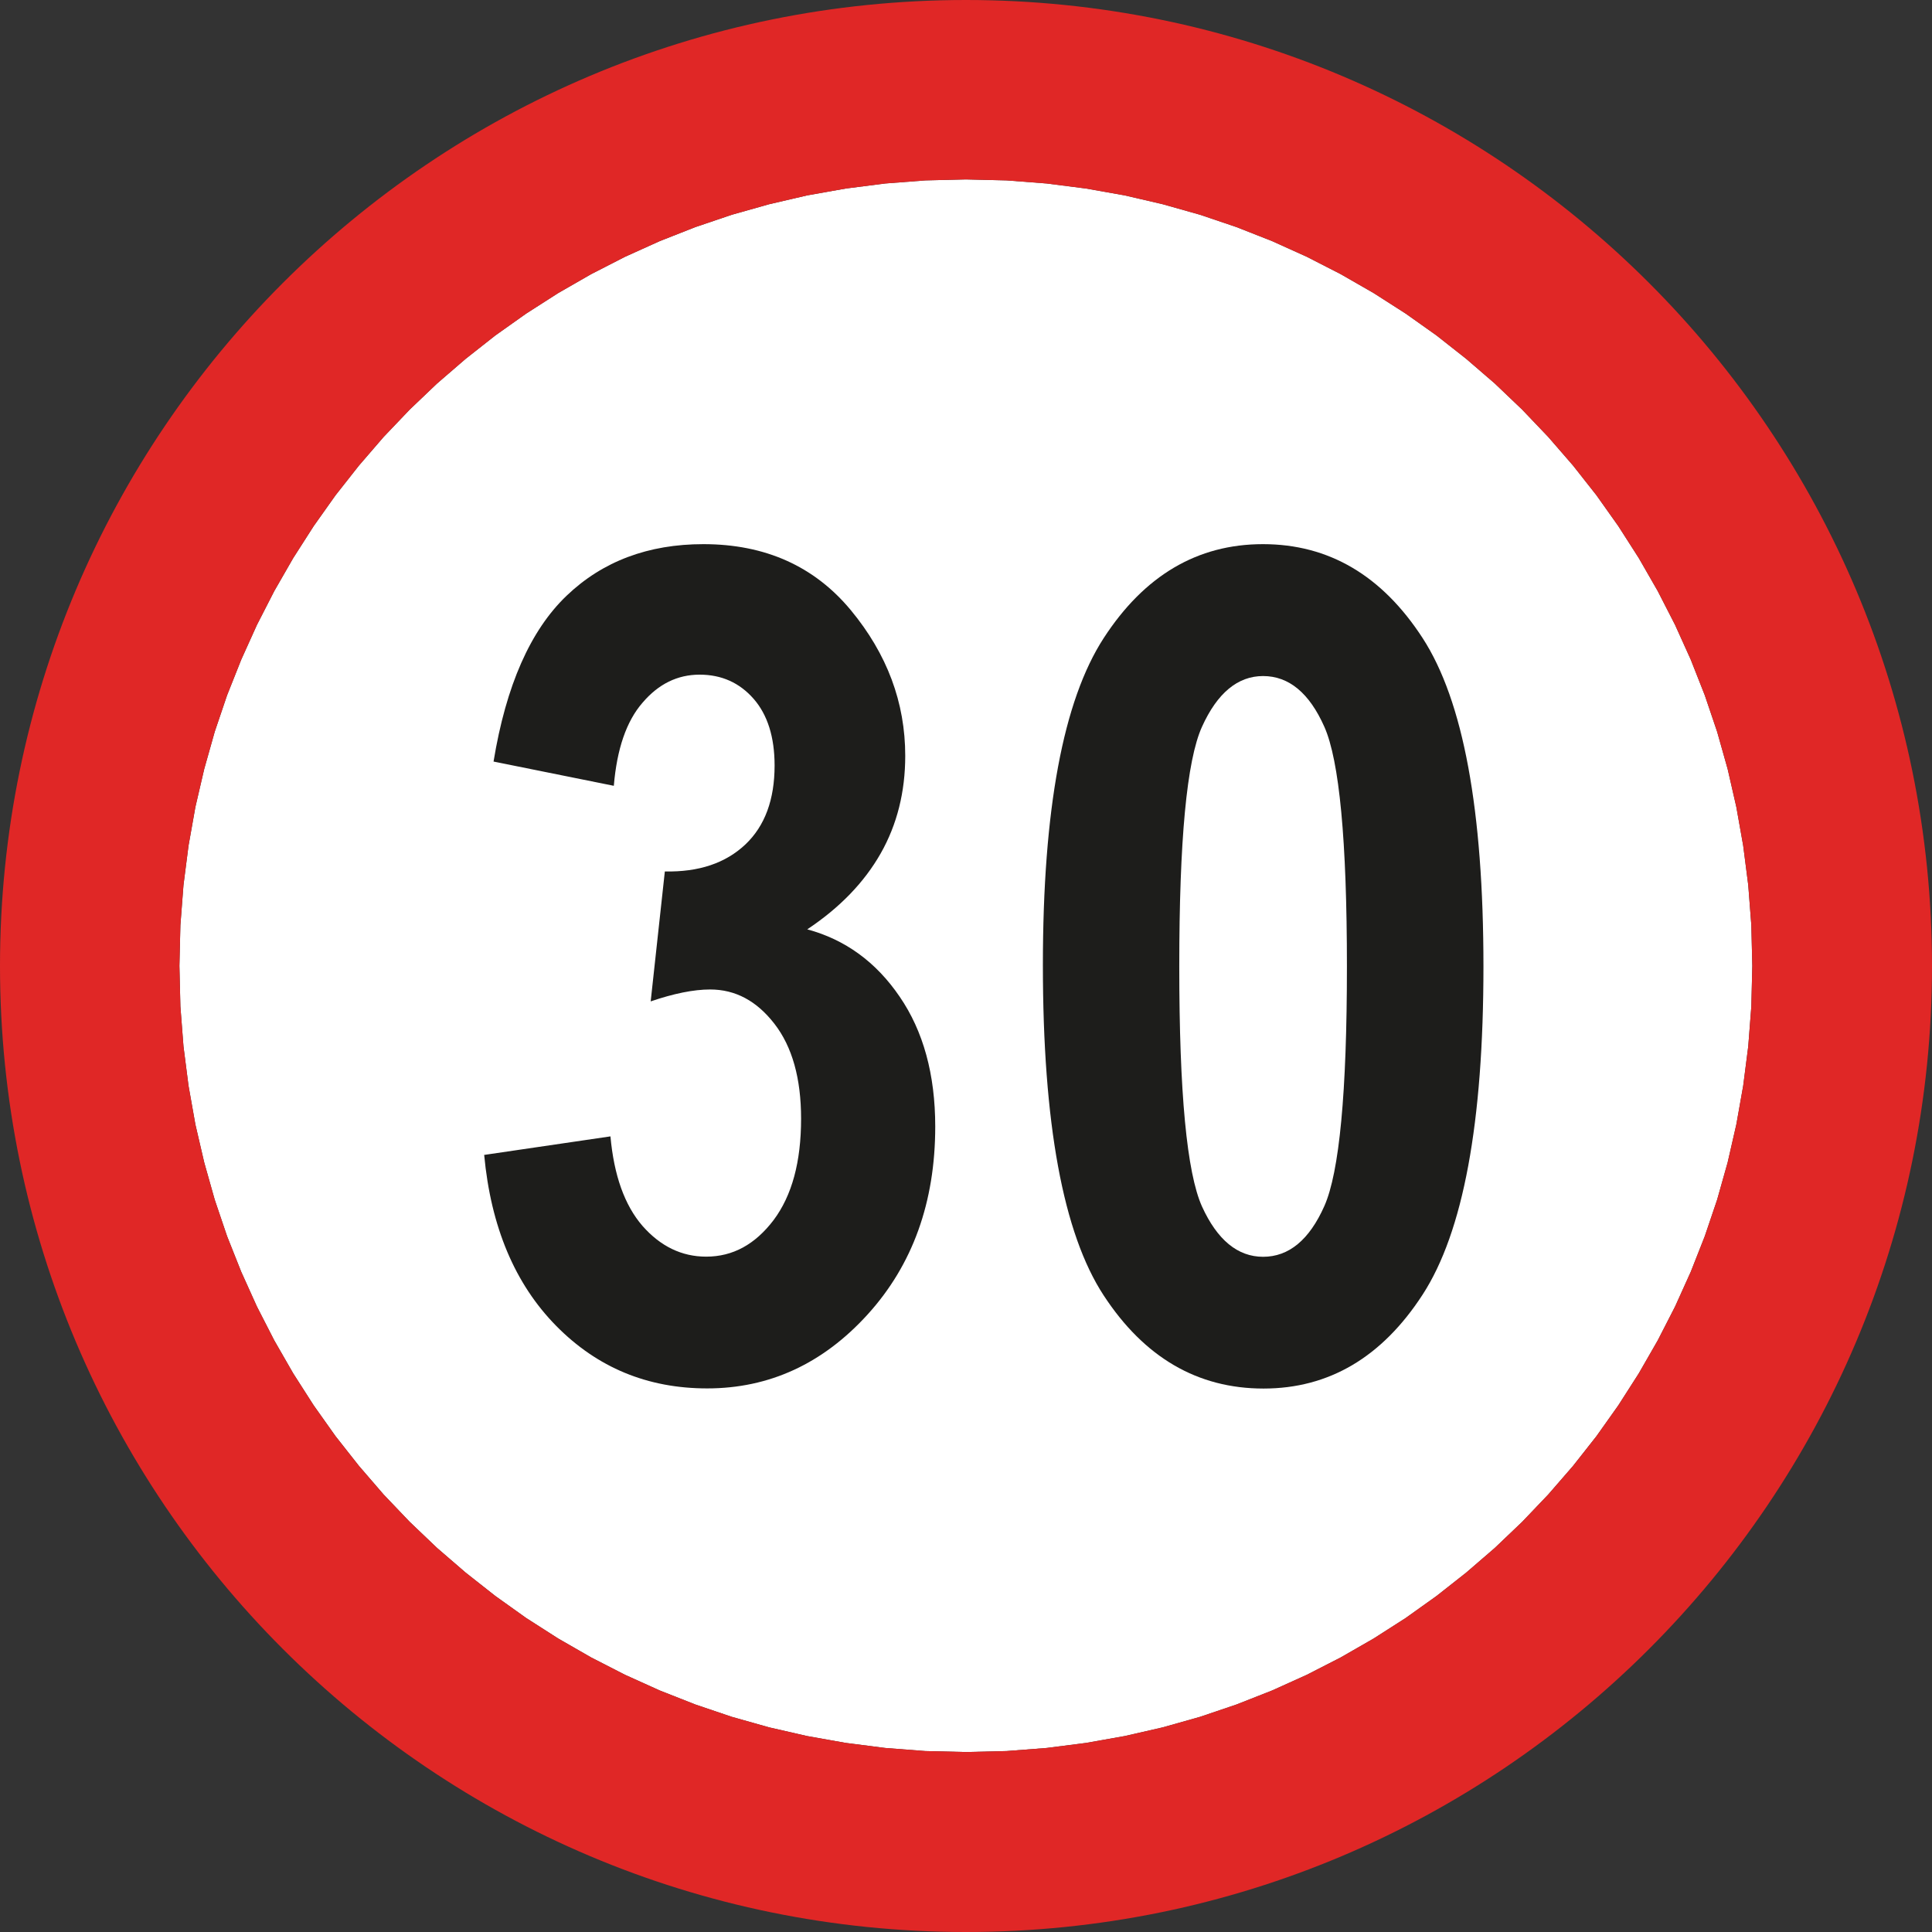 <?xml version="1.0" encoding="UTF-8" standalone="no"?>
<!-- Created with Inkscape (http://www.inkscape.org/) -->

<svg
   xmlns:dc="http://purl.org/dc/elements/1.1/"
   xmlns:cc="http://creativecommons.org/ns#"
   xmlns:rdf="http://www.w3.org/1999/02/22-rdf-syntax-ns#"
   xmlns:svg="http://www.w3.org/2000/svg"
   xmlns="http://www.w3.org/2000/svg"
   xmlns:sodipodi="http://sodipodi.sourceforge.net/DTD/sodipodi-0.dtd"
   xmlns:inkscape="http://www.inkscape.org/namespaces/inkscape"
   width="13.783mm"
   height="13.783mm"
   viewBox="0 0 13.783 13.783"
   version="1.1"
   id="svg8"
   inkscape:version="0.92.2 (5c3e80d, 2017-08-06)"
   sodipodi:docname="351.svg">
  <rect x="0" y="0" width="13.783" height="13.783" fill="#333333" stroke="none"/>
  <defs
     id="defs2">
    <pattern
       y="0"
       x="0"
       height="6"
       width="6"
       patternUnits="userSpaceOnUse"
       id="EMFhbasepattern" />
    <pattern
       y="0"
       x="0"
       height="6"
       width="6"
       patternUnits="userSpaceOnUse"
       id="EMFhbasepattern-2" />
    <pattern
       y="0"
       x="0"
       height="6"
       width="6"
       patternUnits="userSpaceOnUse"
       id="EMFhbasepattern-7" />
    <pattern
       y="0"
       x="0"
       height="6"
       width="6"
       patternUnits="userSpaceOnUse"
       id="EMFhbasepattern-3" />
    <pattern
       y="0"
       x="0"
       height="6"
       width="6"
       patternUnits="userSpaceOnUse"
       id="EMFhbasepattern-5" />
    <pattern
       y="0"
       x="0"
       height="6"
       width="6"
       patternUnits="userSpaceOnUse"
       id="EMFhbasepattern-28" />
    <pattern
       y="0"
       x="0"
       height="6"
       width="6"
       patternUnits="userSpaceOnUse"
       id="EMFhbasepattern-56" />
    <pattern
       y="0"
       x="0"
       height="6"
       width="6"
       patternUnits="userSpaceOnUse"
       id="EMFhbasepattern-1" />
    <pattern
       y="0"
       x="0"
       height="6"
       width="6"
       patternUnits="userSpaceOnUse"
       id="EMFhbasepattern-73" />
    <pattern
       y="0"
       x="0"
       height="6"
       width="6"
       patternUnits="userSpaceOnUse"
       id="EMFhbasepattern-0" />
    <pattern
       y="0"
       x="0"
       height="6"
       width="6"
       patternUnits="userSpaceOnUse"
       id="EMFhbasepattern-8" />
    <pattern
       y="0"
       x="0"
       height="6"
       width="6"
       patternUnits="userSpaceOnUse"
       id="EMFhbasepattern-32" />
    <pattern
       y="0"
       x="0"
       height="6"
       width="6"
       patternUnits="userSpaceOnUse"
       id="EMFhbasepattern-24" />
    <pattern
       y="0"
       x="0"
       height="6"
       width="6"
       patternUnits="userSpaceOnUse"
       id="EMFhbasepattern-4" />
    <pattern
       y="0"
       x="0"
       height="6"
       width="6"
       patternUnits="userSpaceOnUse"
       id="EMFhbasepattern-9" />
    <pattern
       y="0"
       x="0"
       height="6"
       width="6"
       patternUnits="userSpaceOnUse"
       id="EMFhbasepattern-81" />
  </defs>
  <sodipodi:namedview
     id="base"
     pagecolor="#ffffff"
     bordercolor="#666666"
     borderopacity="1.0"
     inkscape:pageopacity="0.0"
     inkscape:pageshadow="2"
     inkscape:zoom="5.6"
     inkscape:cx="-80.030725"
     inkscape:cy="69.469176"
     inkscape:document-units="mm"
     inkscape:current-layer="layer1"
     showgrid="false"
     fit-margin-top="0"
     fit-margin-left="0"
     fit-margin-right="0"
     fit-margin-bottom="0"
     inkscape:window-width="1920"
     inkscape:window-height="1027"
     inkscape:window-x="-8"
     inkscape:window-y="-8"
     inkscape:window-maximized="1" />
  <g
     inkscape:label="Layer 1"
     inkscape:groupmode="layer"
     id="layer1"
     transform="translate(-156.731,-208.185)">
    <path
       style="fill:#ffffff;fill-opacity:1;fill-rule:evenodd;stroke:none;stroke-width:0.265"
       d="m 163.912,209.472 0.286,0.022 0.281,0.036 0.276,0.049 0.271,0.063 0.266,0.075 0.26,0.088 0.254,0.1 0.248,0.112 0.242,0.124 0.235,0.135 0.228,0.146 0.22,0.156 0.212,0.167 0.204,0.176 0.195,0.186 0.186,0.195 0.177,0.204 0.167,0.212 0.156,0.22 0.146,0.228 0.135,0.235 0.124,0.242 0.112,0.248 0.1,0.254 0.088,0.26 0.075,0.266 0.062,0.271 0.049,0.276 0.036,0.281 0.022,0.286 0.007,0.29 -0.007,0.29 -0.022,0.285 -0.036,0.281 -0.049,0.276 -0.062,0.271 -0.075,0.266 -0.088,0.26 -0.1,0.254 -0.112,0.248 -0.124,0.242 -0.135,0.235 -0.146,0.228 -0.156,0.22 -0.167,0.212 -0.177,0.204 -0.186,0.195 -0.195,0.186 -0.204,0.176 -0.212,0.167 -0.22,0.157 -0.228,0.146 -0.235,0.135 -0.242,0.124 -0.248,0.112 -0.254,0.1 -0.26,0.088 -0.266,0.075 -0.271,0.062 -0.276,0.049 -0.281,0.036 -0.286,0.022 -0.29,0.007 -0.29,-0.007 -0.286,-0.022 -0.281,-0.036 -0.276,-0.049 -0.271,-0.062 -0.266,-0.075 -0.26,-0.088 -0.254,-0.1 -0.248,-0.112 -0.242,-0.124 -0.235,-0.135 -0.228,-0.146 -0.22,-0.157 -0.212,-0.167 -0.204,-0.176 -0.195,-0.186 -0.186,-0.195 -0.176,-0.204 -0.167,-0.212 -0.156,-0.22 -0.146,-0.228 -0.135,-0.235 -0.124,-0.242 -0.112,-0.248 -0.101,-0.254 -0.088,-0.26 -0.075,-0.266 -0.063,-0.271 -0.049,-0.276 -0.036,-0.281 -0.022,-0.285 -0.007,-0.29 0.007,-0.29 0.022,-0.286 0.036,-0.281 0.049,-0.276 0.063,-0.271 0.075,-0.266 0.088,-0.26 0.101,-0.254 0.112,-0.248 0.124,-0.242 0.135,-0.235 0.146,-0.228 0.156,-0.22 0.167,-0.212 0.176,-0.204 0.186,-0.195 0.195,-0.186 0.204,-0.176 0.212,-0.167 0.22,-0.156 0.228,-0.146 0.235,-0.135 0.242,-0.124 0.248,-0.112 0.254,-0.1 0.26,-0.088 0.266,-0.075 0.271,-0.063 0.276,-0.049 0.281,-0.036 0.286,-0.022 0.29,-0.007 z"
       id="path838" />
    <path
       id="path1157"
       d="m 163.912,209.472 0.286,0.022 0.281,0.036 0.276,0.049 0.271,0.063 0.266,0.075 0.26,0.088 0.254,0.1 0.248,0.112 0.242,0.124 0.235,0.135 0.228,0.146 0.22,0.156 0.212,0.167 0.204,0.176 0.195,0.186 0.186,0.195 0.177,0.204 0.167,0.212 0.156,0.22 0.146,0.228 0.135,0.235 0.124,0.242 0.112,0.248 0.1,0.254 0.088,0.26 0.075,0.266 0.062,0.271 0.049,0.276 0.036,0.281 0.022,0.286 0.007,0.29 -0.007,0.29 -0.022,0.285 -0.036,0.281 -0.049,0.276 -0.062,0.271 -0.075,0.266 -0.088,0.26 -0.1,0.254 -0.112,0.248 -0.124,0.242 -0.135,0.235 -0.146,0.228 -0.156,0.22 -0.167,0.212 -0.177,0.204 -0.186,0.195 -0.195,0.186 -0.204,0.176 -0.212,0.167 -0.22,0.157 -0.228,0.146 -0.235,0.135 -0.242,0.124 -0.248,0.112 -0.254,0.1 -0.26,0.088 -0.266,0.075 -0.271,0.062 -0.276,0.049 -0.281,0.036 -0.286,0.022 -0.29,0.007 -0.29,-0.007 -0.286,-0.022 -0.281,-0.036 -0.276,-0.049 -0.271,-0.062 -0.266,-0.075 -0.26,-0.088 -0.254,-0.1 -0.248,-0.112 -0.242,-0.124 -0.235,-0.135 -0.228,-0.146 -0.22,-0.157 -0.212,-0.167 -0.204,-0.176 -0.195,-0.186 -0.186,-0.195 -0.176,-0.204 -0.167,-0.212 -0.156,-0.22 -0.146,-0.228 -0.135,-0.235 -0.124,-0.242 -0.112,-0.248 -0.101,-0.254 -0.088,-0.26 -0.075,-0.266 -0.063,-0.271 -0.049,-0.276 -0.036,-0.281 -0.022,-0.285 -0.007,-0.29 0.007,-0.29 0.022,-0.286 0.036,-0.281 0.049,-0.276 0.063,-0.271 0.075,-0.266 0.088,-0.26 0.101,-0.254 0.112,-0.248 0.124,-0.242 0.135,-0.235 0.146,-0.228 0.156,-0.22 0.167,-0.212 0.176,-0.204 0.186,-0.195 0.195,-0.186 0.204,-0.176 0.212,-0.167 0.22,-0.156 0.228,-0.146 0.235,-0.135 0.242,-0.124 0.248,-0.112 0.254,-0.1 0.26,-0.088 0.266,-0.075 0.271,-0.063 0.276,-0.049 0.281,-0.036 0.286,-0.022 0.29,-0.007 z m -0.29,-1.287 c 3.806,0 6.892,3.085 6.892,6.891 0,3.806 -3.086,6.892 -6.892,6.892 -3.806,0 -6.891,-3.086 -6.891,-6.892 0,-3.806 3.085,-6.891 6.891,-6.891 z"
       style="fill:#e02726;fill-opacity:1;fill-rule:evenodd;stroke:none;stroke-width:0.265"
       inkscape:connector-curvature="0" />
    <path
       id="path1159"
       d="m 160.187,216.424 0.899,-0.132 c 0.025,0.278 0.101,0.491 0.228,0.638 0.129,0.147 0.281,0.22 0.455,0.22 0.19,0 0.349,-0.087 0.481,-0.261 0.131,-0.175 0.196,-0.415 0.196,-0.723 0,-0.287 -0.063,-0.513 -0.19,-0.677 -0.127,-0.164 -0.279,-0.245 -0.459,-0.245 -0.118,0 -0.26,0.029 -0.424,0.085 l 0.101,-0.927 c 0.242,0.005 0.433,-0.059 0.575,-0.193 0.139,-0.132 0.208,-0.32 0.208,-0.563 0,-0.202 -0.05,-0.362 -0.15,-0.476 -0.1,-0.114 -0.228,-0.172 -0.385,-0.172 -0.157,0 -0.293,0.066 -0.407,0.2 -0.116,0.133 -0.183,0.332 -0.205,0.593 l -0.858,-0.173 c 0.089,-0.543 0.263,-0.936 0.521,-1.183 0.257,-0.246 0.583,-0.368 0.976,-0.368 0.44,0 0.791,0.157 1.051,0.47 0.26,0.314 0.389,0.66 0.389,1.04 0,0.257 -0.058,0.49 -0.175,0.696 -0.117,0.206 -0.291,0.387 -0.524,0.542 0.27,0.073 0.49,0.232 0.659,0.48 0.169,0.246 0.254,0.556 0.254,0.927 0,0.539 -0.161,0.986 -0.481,1.339 -0.32,0.353 -0.703,0.529 -1.146,0.529 -0.425,0 -0.784,-0.148 -1.078,-0.447 -0.293,-0.298 -0.465,-0.704 -0.513,-1.22 z"
       style="fill:#1d1d1b;fill-opacity:1;fill-rule:evenodd;stroke:none;stroke-width:0.265"
       inkscape:connector-curvature="0" />
    <path
       id="path1161"
       d="m 165.741,212.067 c 0.469,0 0.849,0.223 1.139,0.67 0.29,0.447 0.434,1.228 0.434,2.343 0,1.114 -0.144,1.894 -0.434,2.341 -0.29,0.447 -0.669,0.67 -1.135,0.67 -0.47,0 -0.85,-0.221 -1.14,-0.664 -0.29,-0.443 -0.434,-1.228 -0.434,-2.357 0,-1.109 0.144,-1.886 0.434,-2.333 0.29,-0.447 0.669,-0.67 1.136,-0.67 z m 0.001,0.941 c -0.181,0 -0.327,0.121 -0.436,0.362 -0.109,0.241 -0.162,0.811 -0.162,1.711 0,0.901 0.054,1.47 0.162,1.711 0.109,0.239 0.255,0.359 0.436,0.359 0.184,0 0.33,-0.121 0.437,-0.362 0.107,-0.241 0.161,-0.81 0.161,-1.708 0,-0.9 -0.054,-1.47 -0.161,-1.711 -0.107,-0.241 -0.253,-0.362 -0.437,-0.362 z"
       style="fill:#1d1d1b;fill-opacity:1;fill-rule:evenodd;stroke:none;stroke-width:0.265"
       inkscape:connector-curvature="0" />
  </g>
</svg>
